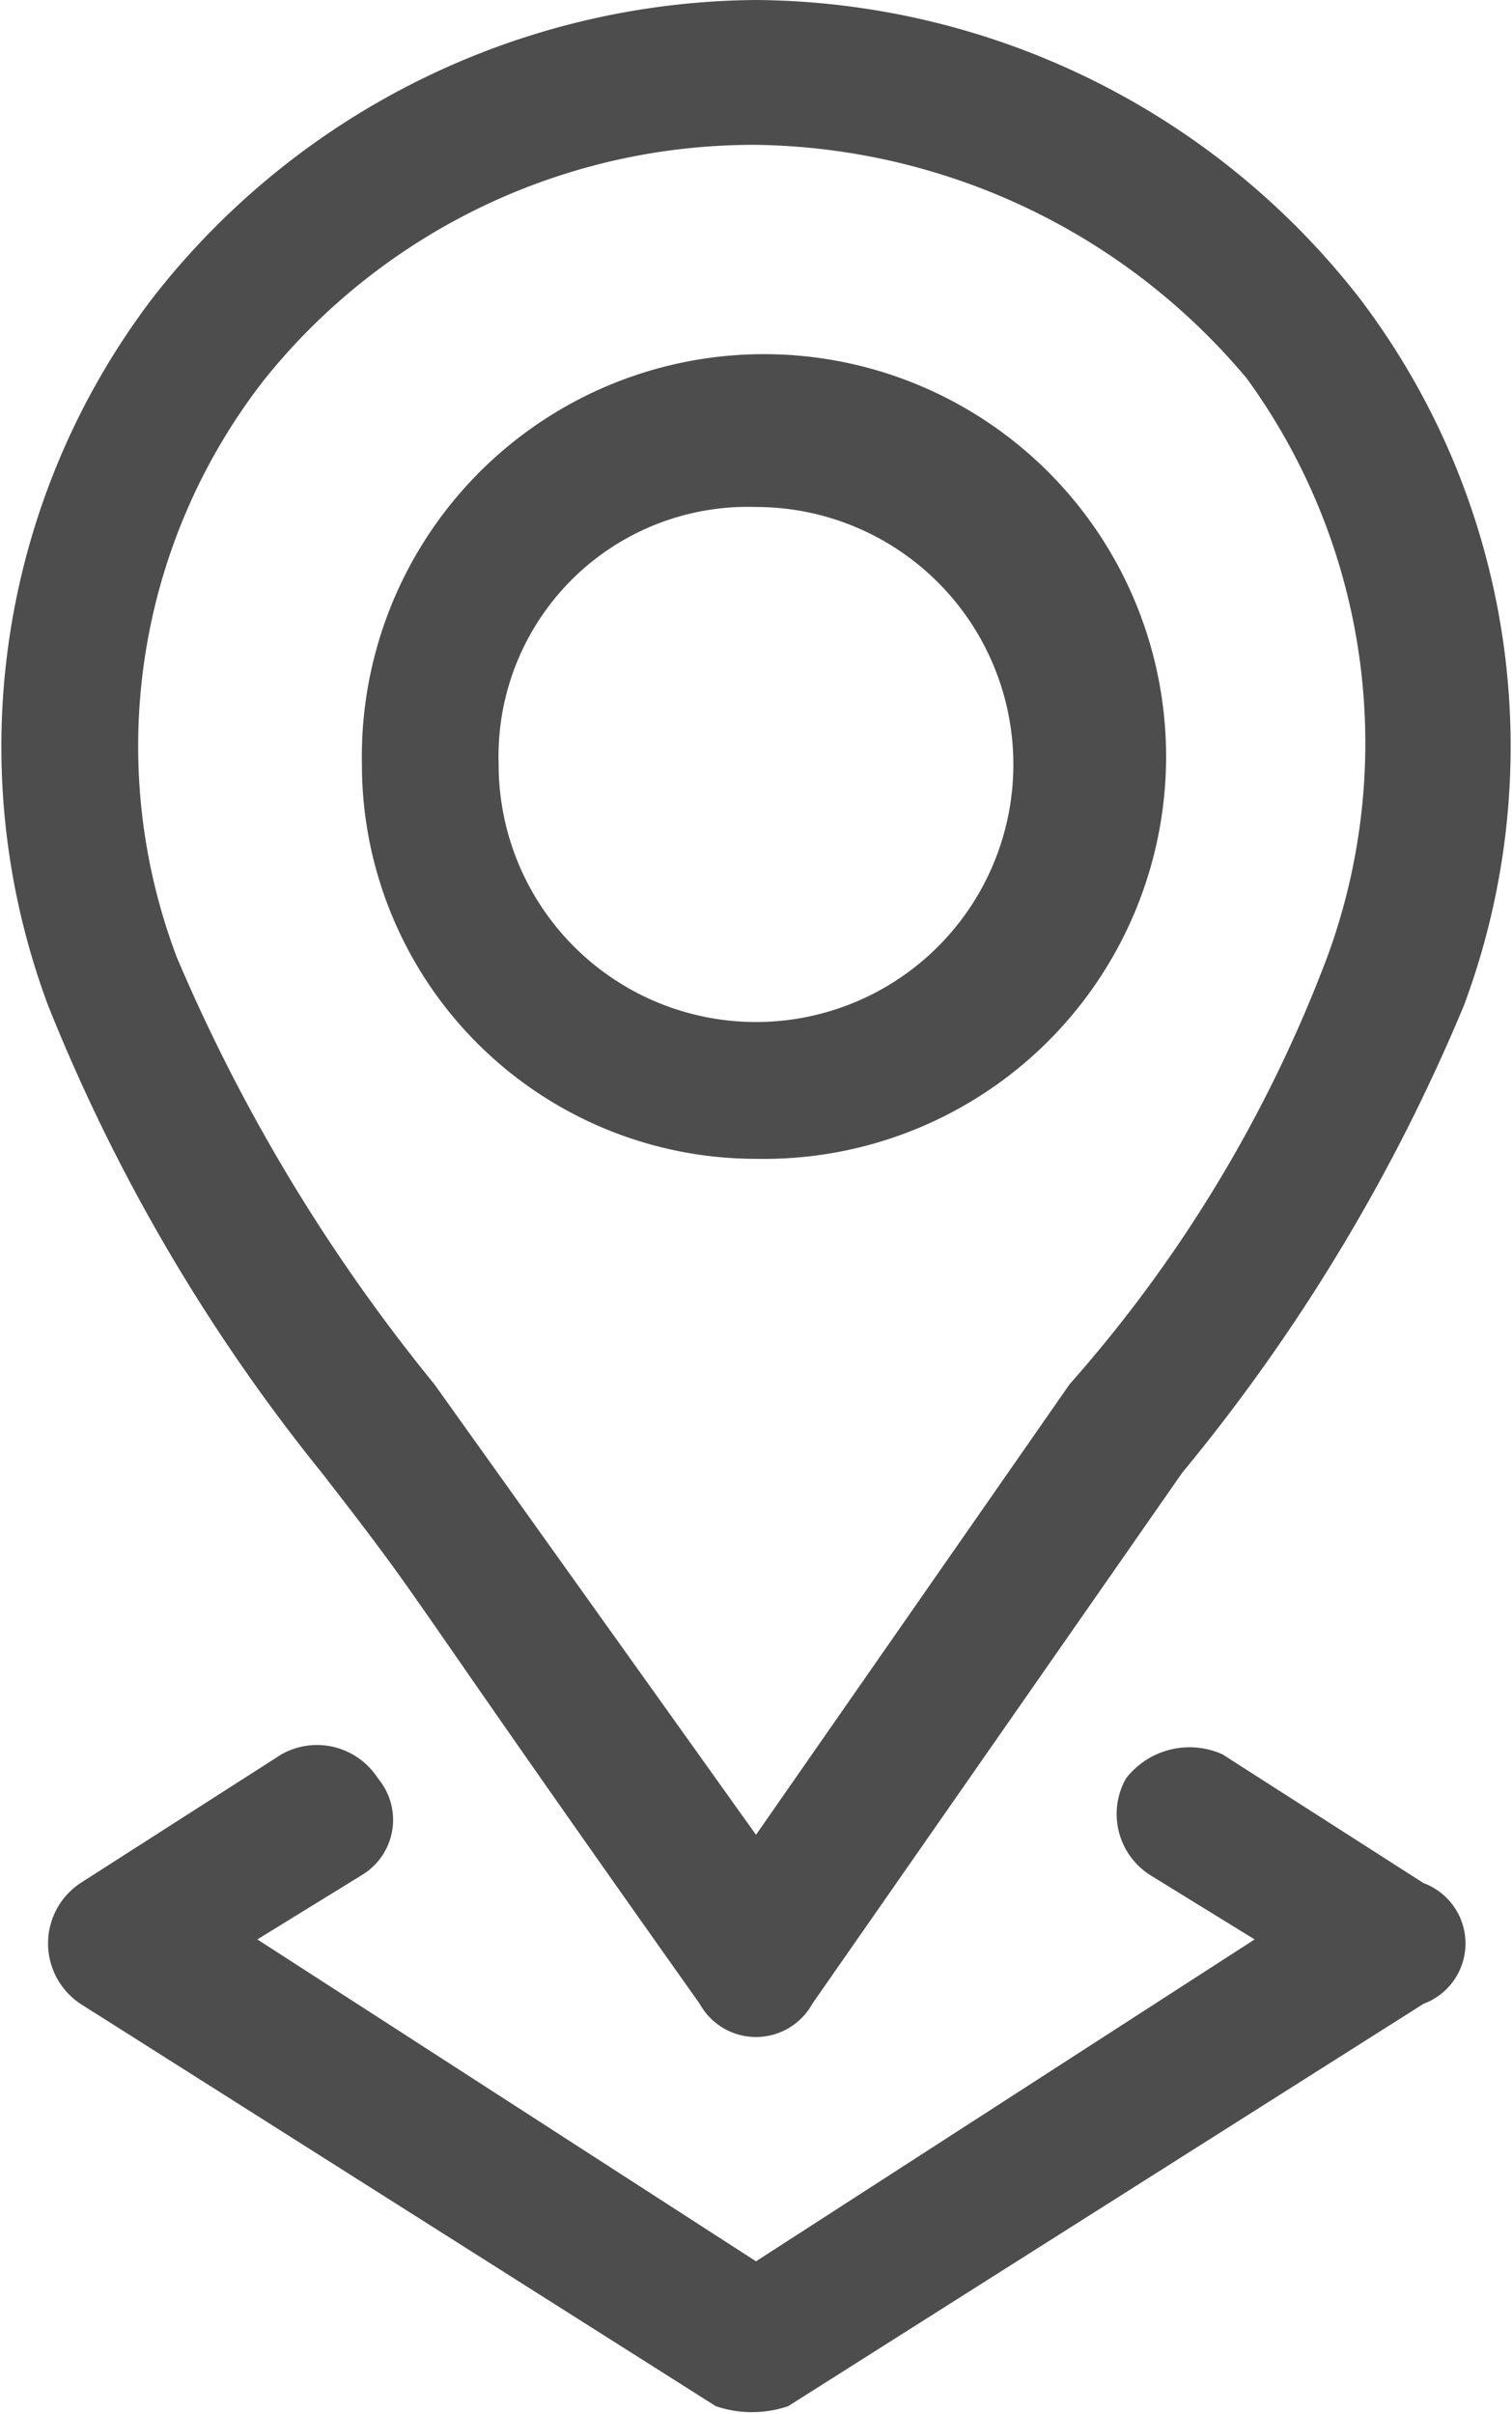 <svg xmlns="http://www.w3.org/2000/svg" viewBox="0 0 18.8 30"><defs><style>.cls-1{fill:#4d4d4d;}</style></defs><title>Asset 4</title><g id="Layer_2" data-name="Layer 2"><g id="Layer_1-2" data-name="Layer 1"><path class="cls-1" d="M9.4,14.4A5,5,0,1,0,4.5,9.5a4.9,4.9,0,0,0,4.9,4.9m0-8.1A3.2,3.2,0,1,1,6.2,9.5,3.1,3.1,0,0,1,9.4,6.3"/><path class="cls-1" d="M4,18.3c1.4,1.8.8,1.1,4.7,6.6a.8.8,0,0,0,1.4,0l4.6-6.6a23,23,0,0,0,3.5-5.8,9.2,9.2,0,0,0-1.3-8.8A9.6,9.6,0,0,0,9.4,0,9.6,9.6,0,0,0,1.9,3.7,9.2,9.2,0,0,0,.6,12.5,22.6,22.6,0,0,0,4,18.3M3.3,4.7A7.8,7.8,0,0,1,9.4,1.8a8.1,8.1,0,0,1,6.1,2.9,7.7,7.7,0,0,1,1,7.2,17.1,17.1,0,0,1-3.2,5.3L9.4,22.8l-4-5.6a22,22,0,0,1-3.2-5.3A7.4,7.4,0,0,1,3.3,4.7"/><path class="cls-1" d="M4.7,22.1a.9.9,0,0,0-1.2-.3L1,23.4a.9.9,0,0,0,0,1.5l7.9,5a1.4,1.4,0,0,0,.9,0l7.9-5a.8.8,0,0,0,0-1.5l-2.5-1.6a1,1,0,0,0-1.2.3.9.9,0,0,0,.3,1.2l1.3.8-6.2,4-6.2-4,1.3-.8a.8.8,0,0,0,.2-1.2"/></g></g></svg>